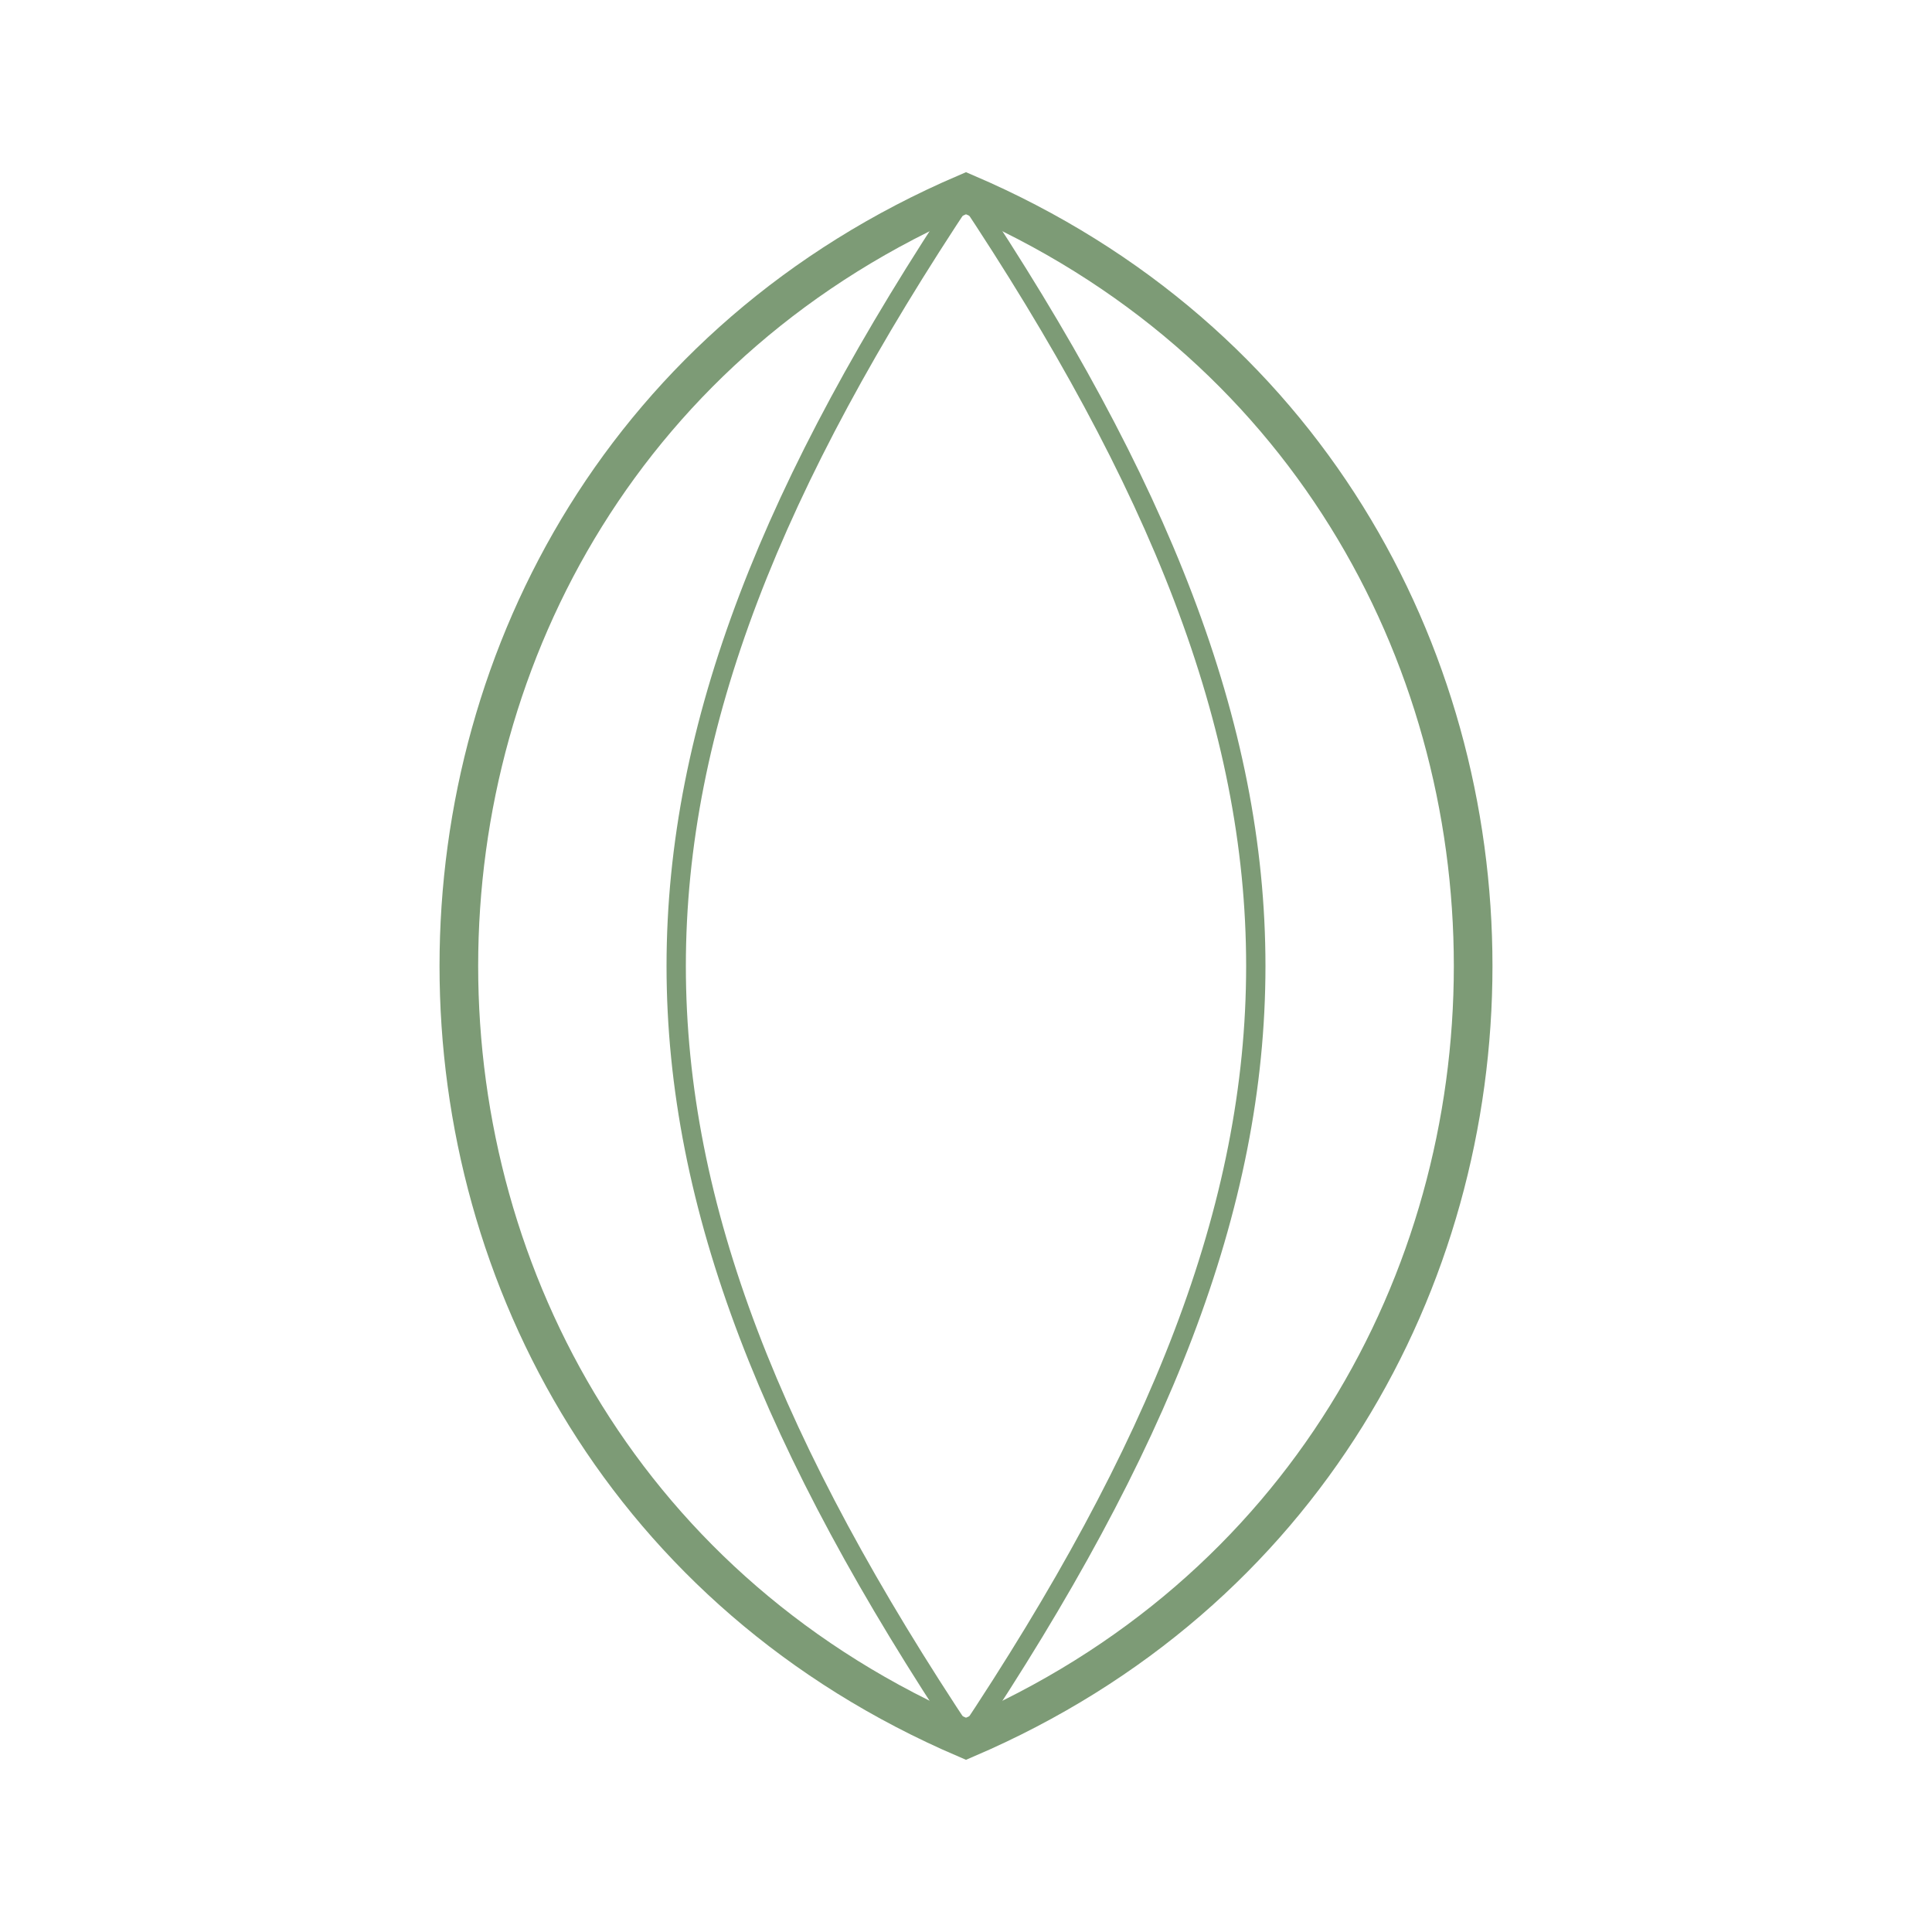 
<svg width="100" height="100" viewBox="0 0 100 100" xmlns="http://www.w3.org/2000/svg">
  <path d="M50,10 C85,25 85,75 50,90 C15,75 15,25 50,10 Z" fill="none" stroke="#7D9B76" stroke-width="2"/>
  <path d="M50,10 C70,40 70,60 50,90" fill="none" stroke="#7D9B76" stroke-width="1"/>
  <path d="M50,10 C30,40 30,60 50,90" fill="none" stroke="#7D9B76" stroke-width="1"/>
</svg>
